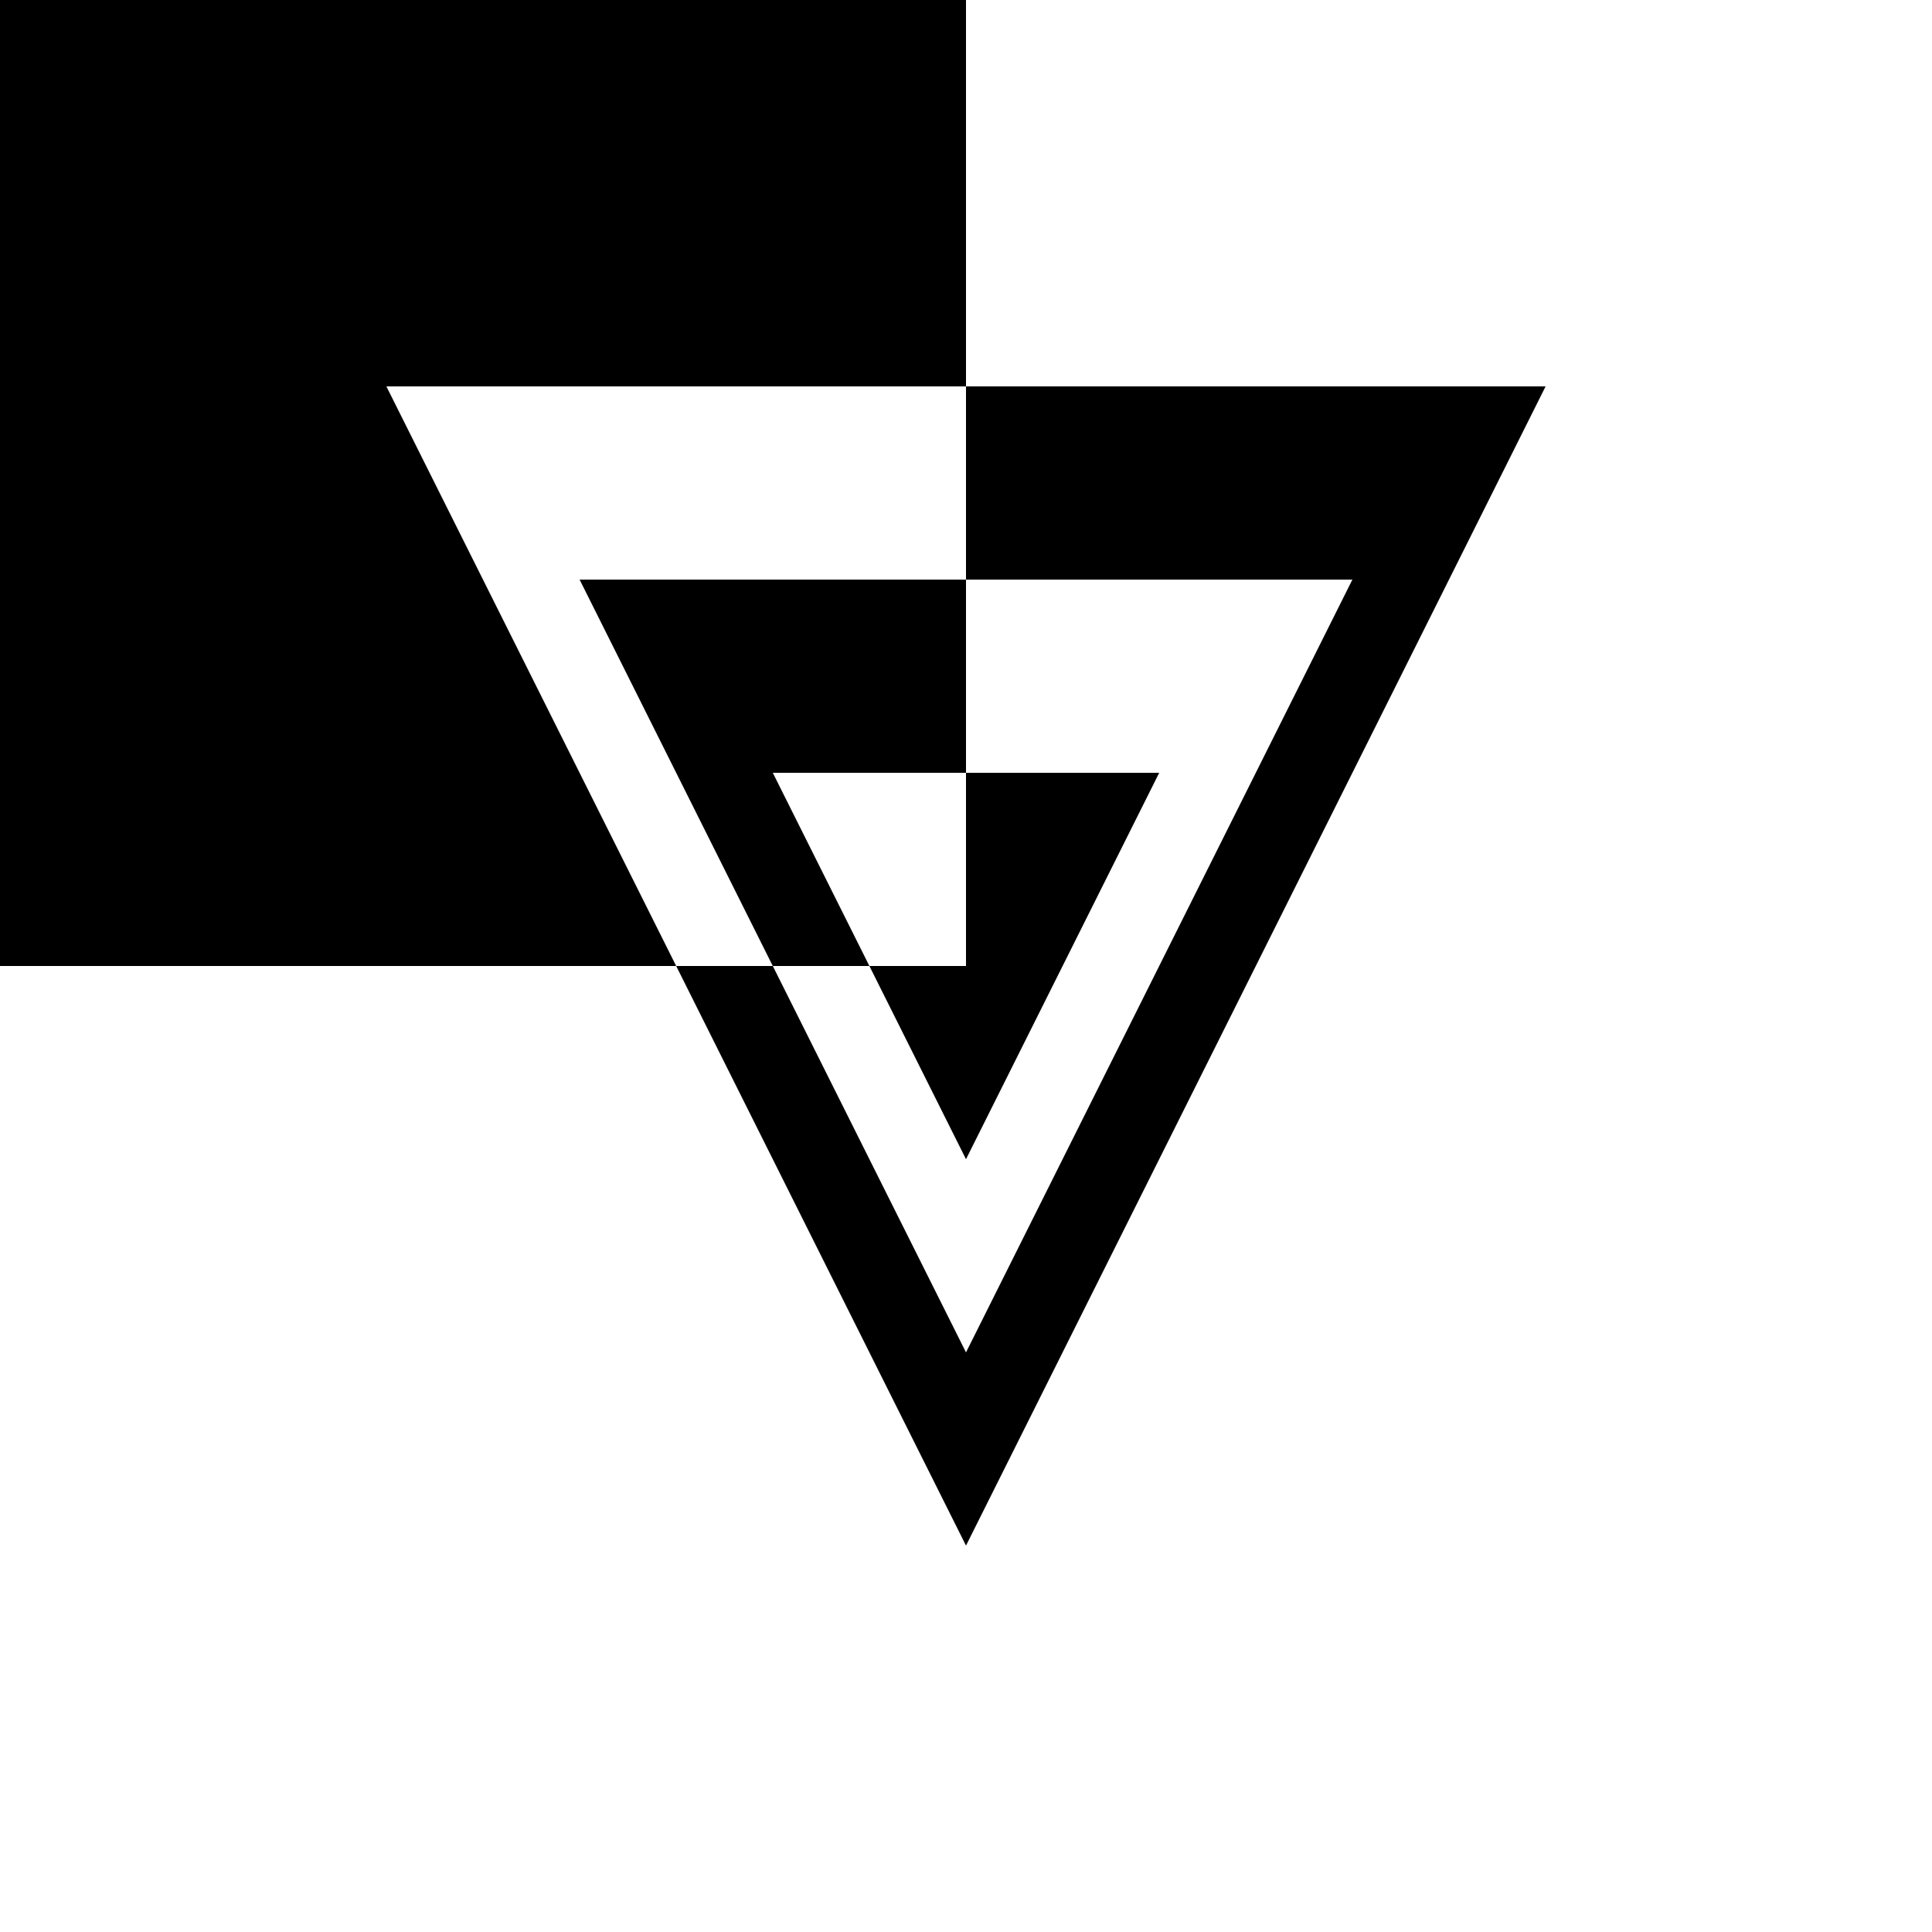 <svg xmlns="http://www.w3.org/2000/svg" viewBox="-100 -100 500 500"><path style="fill:#000000" fill-rule="evenodd" d="M -150 150 L 74.998 150 L 150 299.999 L 299.999 0 L 150 0 L 150 -150 L -150 -150 M 124.999 150 L 150 200.001 L 200.001 99.999 L 150 99.999 L 150 50.001 L 249.999 50.001 L 150 249.999 L 99.999 150 M 74.998 150 L 0 0 L 150 0 L 150 50.001 L 50.001 50.001 L 99.999 150 M 150 150 L 124.999 150 L 99.999 99.999 L 150 99.999"/></svg>
